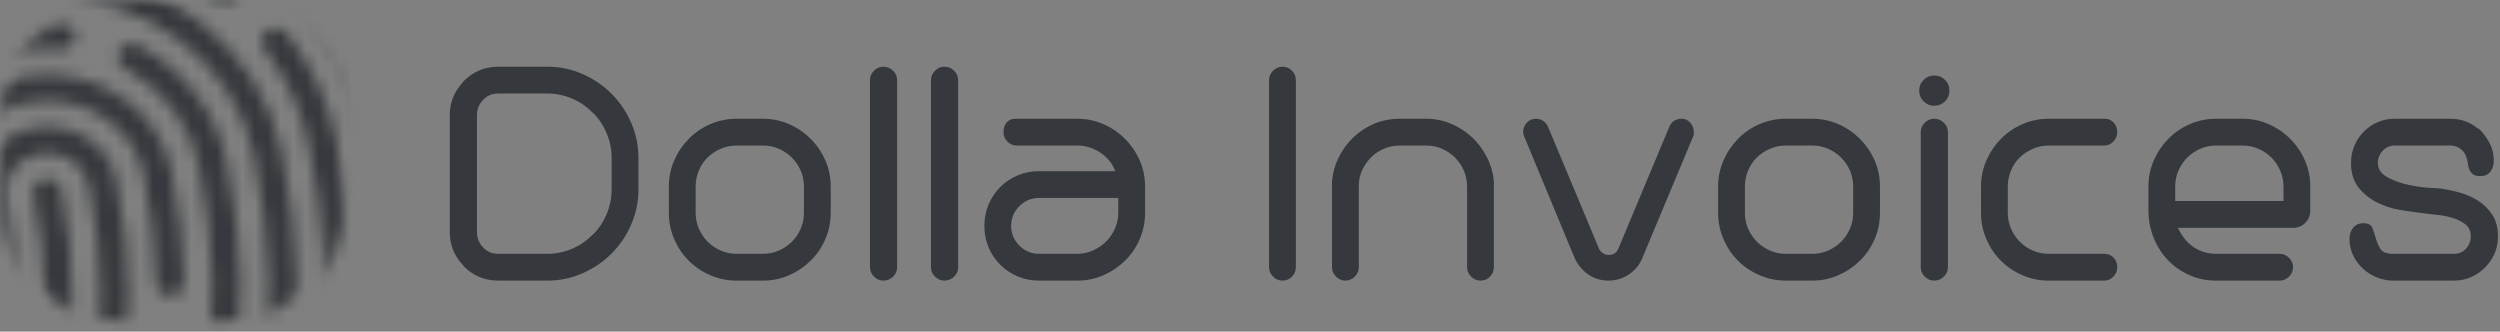 <?xml version="1.0" encoding="UTF-8" standalone="no"?>
<svg width="196px" height="26px" viewBox="0 0 196 26" version="1.1" xmlns="http://www.w3.org/2000/svg" xmlns:xlink="http://www.w3.org/1999/xlink">
    <rect x="0" y="0" width="196" height="26" fill="#808080" stroke="none"/>
    <!-- Generator: Sketch 3.6.1 (26313) - http://www.bohemiancoding.com/sketch -->
    <title>Group 7</title>
    <desc>Created with Sketch.</desc>
    <defs>
        <path id="path-1" d="M27.085,9.368 C27.085,4.209 22.843,0.022 17.619,0.022 L9.501,0.022 C4.276,0.022 0.035,4.209 0.035,9.368 L0.035,15.766 C0.035,20.924 4.276,25.112 9.501,25.112 L17.619,25.112 C22.843,25.112 27.085,20.924 27.085,15.766 L27.085,9.368 L27.085,9.368 Z"></path>
        <path d="M72.465,33.716 C72.465,31.576 72.251,29.489 71.807,27.334 L71.635,26.505 L71.612,26.505 C69.633,18.404 64.44,11.082 57.259,6.317 C56.764,5.987 56.08,6.095 55.725,6.552 C55.373,7.01 55.485,7.647 55.978,7.974 C62.95,12.602 67.929,19.801 69.645,27.724 L69.69,27.931 C70.079,29.883 70.267,31.777 70.267,33.716 C70.267,34.278 70.758,34.735 71.366,34.735 C71.973,34.735 72.465,34.278 72.465,33.716 L72.465,33.716 Z M8.937,14.711 C14.006,8.411 21.392,4.116 29.735,2.619 C31.848,2.235 34.028,2.041 36.21,2.041 C41.413,2.041 46.429,3.122 51.125,5.254 C51.673,5.501 52.331,5.293 52.596,4.787 C52.862,4.282 52.637,3.671 52.092,3.423 C47.094,1.153 41.751,0.002 36.21,0.002 C33.886,0.002 31.565,0.209 29.315,0.618 C20.435,2.212 12.573,6.784 7.175,13.492 C6.811,13.943 6.913,14.581 7.398,14.918 C7.596,15.054 7.825,15.121 8.054,15.121 C8.391,15.121 8.722,14.979 8.937,14.711 L8.937,14.711 Z M2.267,42.227 C2.857,42.096 3.221,41.545 3.081,40.998 C3.058,40.913 3.036,40.842 3.015,40.776 L3.017,40.776 L2.787,39.56 C1.319,32.67 2.474,25.408 5.991,19.111 C6.271,18.611 6.117,17.995 5.578,17.737 C5.039,17.478 4.489,17.674 4.21,18.173 C0.482,24.845 -1.167,32.536 1.031,39.844 L1.031,39.849 C1.031,40.621 0.969,40.904 1.088,41.224 C1.113,41.294 0.915,41.368 0.943,41.475 C1.064,41.941 1.514,42.257 2.011,42.257 C2.095,42.255 2.181,42.245 2.267,42.227 L2.267,42.227 Z M28.269,65.859 C37.054,54.999 39.748,45.314 37.282,33.474 C37.167,32.922 36.587,32.56 35.994,32.667 C35.398,32.774 35.009,33.308 35.124,33.862 C37.495,45.227 34.998,54.142 26.512,64.634 C26.147,65.085 26.246,65.724 26.731,66.061 C26.93,66.198 27.162,66.264 27.39,66.264 C27.724,66.267 28.053,66.127 28.269,65.859 L28.269,65.859 Z M33.079,66.66 C41.665,55.403 44.212,45.247 41.596,32.701 C41.317,31.362 40.492,30.204 39.275,29.441 C38.06,28.68 36.597,28.403 35.159,28.663 C33.718,28.922 32.472,29.685 31.649,30.814 C30.828,31.943 30.53,33.302 30.809,34.638 C31.788,39.337 31.791,43.581 30.82,47.614 C30.688,48.164 31.06,48.708 31.653,48.83 C32.248,48.954 32.833,48.607 32.965,48.058 C34.003,43.747 34.005,39.229 32.967,34.249 C32.8,33.446 32.979,32.63 33.472,31.952 C33.964,31.275 34.711,30.817 35.578,30.661 C36.442,30.506 37.317,30.671 38.044,31.127 C38.776,31.584 39.271,32.28 39.441,33.084 C41.932,45.032 39.493,54.722 31.287,65.48 C30.936,65.939 31.054,66.574 31.549,66.901 C31.743,67.028 31.964,67.089 32.184,67.089 C32.525,67.089 32.865,66.94 33.079,66.66 L33.079,66.66 Z M23.839,64.519 C27.137,60.595 29.522,56.955 31.129,53.388 C31.363,52.868 31.098,52.271 30.538,52.054 C29.975,51.835 29.333,52.08 29.1,52.601 C27.57,55.998 25.282,59.485 22.106,63.264 C21.732,63.709 21.818,64.348 22.298,64.694 C22.499,64.839 22.736,64.91 22.972,64.91 C23.299,64.912 23.622,64.777 23.839,64.519 L23.839,64.519 Z M19.772,62.713 C27.655,53.586 30.337,46.195 29.029,37.2 C28.948,36.64 28.391,36.256 27.794,36.326 C27.192,36.402 26.77,36.915 26.851,37.473 C28.087,45.963 25.62,52.684 18.058,61.44 C17.678,61.88 17.755,62.522 18.228,62.872 C18.431,63.022 18.674,63.096 18.916,63.096 C19.237,63.095 19.556,62.967 19.772,62.713 L19.772,62.713 Z M45.852,41.795 C46.46,41.795 46.943,41.353 46.934,40.792 C46.887,37.922 46.545,34.958 45.91,31.925 C45.011,27.615 40.933,24.488 36.208,24.488 C35.576,24.488 34.941,24.545 34.321,24.656 C31.727,25.123 29.483,26.499 28.004,28.53 C27.294,29.507 26.799,30.585 26.532,31.736 C26.404,32.286 26.781,32.829 27.375,32.947 C27.97,33.062 28.553,32.715 28.68,32.165 C28.888,31.269 29.274,30.429 29.827,29.669 C30.976,28.089 32.721,27.017 34.74,26.654 C35.222,26.567 35.717,26.519 36.208,26.519 C39.881,26.519 43.053,28.945 43.753,32.297 C44.361,35.214 44.692,38.072 44.736,40.823 C44.745,41.38 45.234,41.796 45.836,41.796 C45.84,41.795 45.846,41.795 45.852,41.795 L45.852,41.795 Z M38.258,66.815 C43.032,59.996 45.772,53.307 46.632,46.366 C46.7,45.806 46.269,45.301 45.666,45.238 C45.061,45.174 44.518,45.575 44.45,46.133 C43.627,52.754 40.999,59.156 36.413,65.704 C36.083,66.176 36.228,66.807 36.737,67.114 C36.923,67.226 37.13,67.278 37.335,67.278 C37.694,67.278 38.049,67.116 38.258,66.815 L38.258,66.815 Z M43.846,66.201 C50.861,55.051 52.89,43.912 50.228,31.148 C49.446,27.406 46.955,24.15 43.395,22.218 C42.872,21.932 42.199,22.095 41.893,22.581 C41.586,23.068 41.762,23.692 42.286,23.976 C45.3,25.613 47.408,28.368 48.07,31.535 C50.623,43.786 48.681,54.474 41.949,65.173 C41.645,65.661 41.822,66.284 42.344,66.567 C42.518,66.663 42.709,66.707 42.898,66.707 C43.273,66.707 43.642,66.528 43.846,66.201 L43.846,66.201 Z M16.07,60.479 C23.964,51.454 26.204,44.765 24.336,35.802 C23.722,32.857 24.379,29.869 26.188,27.386 C27.997,24.901 30.737,23.221 33.908,22.65 C34.992,22.453 36.116,22.404 37.205,22.485 C37.804,22.529 38.34,22.112 38.388,21.551 C38.438,20.99 37.988,20.498 37.382,20.453 C36.095,20.357 34.767,20.417 33.488,20.648 C29.742,21.32 26.502,23.308 24.366,26.243 C22.229,29.176 21.452,32.709 22.178,36.187 C23.904,44.471 21.786,50.706 14.363,59.192 C13.981,59.631 14.052,60.273 14.524,60.625 C14.727,60.778 14.972,60.855 15.215,60.855 C15.536,60.857 15.853,60.728 16.07,60.479 L16.07,60.479 Z M49.832,64.559 C51.477,61.507 52.801,58.36 53.769,55.206 C53.933,54.664 53.597,54.101 53.013,53.947 C52.428,53.791 51.821,54.107 51.655,54.648 C50.725,57.682 49.453,60.708 47.869,63.647 C47.597,64.15 47.816,64.763 48.358,65.015 C48.518,65.086 48.685,65.121 48.85,65.121 C49.252,65.123 49.639,64.918 49.832,64.559 L49.832,64.559 Z M55.079,49.799 C56.163,43.658 55.987,37.302 54.542,30.373 C52.845,22.234 45.135,16.326 36.212,16.326 C35.018,16.326 33.821,16.433 32.656,16.644 C27.756,17.522 23.519,20.122 20.725,23.962 C17.931,27.8 16.916,32.418 17.864,36.967 C18.343,39.265 18.472,41.194 18.269,43.039 C18.208,43.6 18.647,44.098 19.251,44.157 C19.864,44.202 20.394,43.806 20.455,43.246 C20.682,41.197 20.543,39.079 20.022,36.579 C19.184,32.565 20.081,28.49 22.547,25.103 C25.011,21.715 28.749,19.421 33.075,18.646 C34.102,18.46 35.159,18.366 36.212,18.366 C44.085,18.366 50.887,23.579 52.385,30.762 C53.78,37.449 53.95,43.57 52.909,49.471 C52.812,50.026 53.216,50.55 53.817,50.64 C53.877,50.65 53.935,50.654 53.995,50.654 C54.524,50.652 54.991,50.299 55.079,49.799 L55.079,49.799 Z M12.715,57.84 C15.625,54.495 17.648,51.527 18.898,48.769 C19.133,48.248 18.87,47.651 18.31,47.433 C17.749,47.216 17.107,47.458 16.871,47.977 C15.703,50.556 13.783,53.363 11.004,56.559 C10.623,56.998 10.697,57.64 11.169,57.992 C11.372,58.143 11.616,58.218 11.858,58.218 C12.18,58.218 12.498,58.088 12.715,57.84 L12.715,57.84 Z M9.71,54.793 C16.88,46.397 16.694,42.099 15.706,37.354 C14.645,32.271 15.78,27.108 18.902,22.817 C20.023,21.278 21.37,19.898 22.906,18.716 C23.373,18.356 23.438,17.714 23.05,17.281 C22.662,16.848 21.969,16.789 21.503,17.147 C19.806,18.452 18.318,19.976 17.08,21.676 C13.629,26.418 12.376,32.123 13.547,37.739 C14.457,42.105 14.591,45.793 7.987,53.527 C7.611,53.969 7.69,54.609 8.167,54.959 C8.37,55.108 8.61,55.179 8.849,55.179 C9.173,55.18 9.494,55.047 9.71,54.793 L9.71,54.793 Z M56.147,61.526 C60.442,51.476 61.302,41.33 58.857,29.597 C58.231,26.587 56.94,23.792 55.025,21.288 C54.673,20.83 53.989,20.721 53.492,21.047 C52.998,21.374 52.88,22.01 53.233,22.469 C54.965,24.734 56.132,27.262 56.699,29.985 C59.062,41.319 58.237,51.103 54.104,60.777 C53.881,61.3 54.157,61.893 54.722,62.101 C54.855,62.149 54.99,62.172 55.125,62.172 C55.562,62.172 55.977,61.928 56.147,61.526 L56.147,61.526 Z M51.007,18.567 C51.394,18.133 51.327,17.49 50.857,17.132 C46.733,13.981 41.532,12.244 36.21,12.244 C34.733,12.244 33.255,12.376 31.819,12.637 C30.061,12.953 28.337,13.46 26.698,14.144 C26.146,14.376 25.898,14.979 26.148,15.492 C26.397,16.005 27.046,16.234 27.601,16.003 C29.085,15.383 30.645,14.925 32.239,14.638 C33.537,14.402 34.874,14.283 36.21,14.283 C41.023,14.283 45.729,15.854 49.459,18.705 C49.663,18.862 49.909,18.938 50.157,18.938 C50.474,18.938 50.787,18.812 51.007,18.567 L51.007,18.567 Z M62.811,32.983 C63.412,32.897 63.824,32.376 63.73,31.82 C63.566,30.828 63.384,29.83 63.173,28.822 C60.676,16.852 49.338,8.164 36.21,8.164 C34.453,8.164 32.693,8.321 30.985,8.631 C23.78,9.925 17.548,13.747 13.439,19.392 C11.248,22.402 9.8,25.73 9.134,29.282 C9.029,29.837 9.43,30.365 10.028,30.462 C10.633,30.559 11.195,30.187 11.3,29.632 C11.912,26.364 13.245,23.303 15.26,20.532 C19.041,15.339 24.773,11.823 31.404,10.631 C32.977,10.348 34.594,10.202 36.21,10.202 C48.287,10.202 58.718,18.196 61.016,29.209 C61.22,30.193 61.398,31.165 61.557,32.133 C61.64,32.636 62.109,32.996 62.642,32.996 C62.698,32.995 62.754,32.991 62.811,32.983 L62.811,32.983 Z M62.602,56.534 C64.372,50.353 64.962,44.053 64.411,37.276 C64.364,36.713 63.837,36.296 63.233,36.336 C62.627,36.377 62.173,36.867 62.219,37.427 C62.753,43.975 62.184,50.053 60.478,56.008 C60.322,56.552 60.673,57.111 61.259,57.257 C61.353,57.279 61.45,57.29 61.542,57.29 C62.028,57.291 62.472,56.99 62.602,56.534 L62.602,56.534 Z M7.075,51.295 C12.697,44.407 12.062,41.357 11.39,38.126 C11.163,37.045 11.018,35.932 10.956,34.812 C10.927,34.249 10.421,33.817 9.804,33.846 C9.198,33.874 8.731,34.354 8.762,34.916 C8.828,36.129 8.986,37.34 9.231,38.513 C9.858,41.522 10.353,43.899 5.322,50.063 C4.956,50.512 5.05,51.152 5.535,51.49 C5.734,51.629 5.967,51.697 6.198,51.697 C6.53,51.7 6.859,51.56 7.075,51.295 L7.075,51.295 Z M4.844,47.212 C7.928,42.999 7.532,41.1 7.075,38.902 C5.568,31.68 7.183,24.345 11.619,18.247 C16.057,12.15 22.787,8.022 30.571,6.625 C33.646,6.066 36.867,5.966 40.058,6.356 C40.663,6.422 41.213,6.035 41.29,5.478 C41.369,4.92 40.947,4.407 40.344,4.334 C36.921,3.916 33.455,4.024 30.152,4.624 C21.794,6.125 14.564,10.558 9.798,17.108 C5.033,23.656 3.299,31.534 4.918,39.291 C5.328,41.258 5.598,42.556 3.027,46.067 C2.686,46.533 2.818,47.168 3.32,47.484 C3.509,47.604 3.723,47.66 3.937,47.66 C4.286,47.659 4.631,47.504 4.844,47.212 L4.844,47.212 Z M67.595,49.377 C67.559,49.377 67.522,49.375 67.481,49.373 C66.877,49.313 66.438,48.815 66.497,48.254 C67.186,41.994 66.8,35.512 65.325,28.432 C63.287,18.683 55.693,10.675 45.507,7.53 C44.932,7.352 44.619,6.775 44.812,6.241 C45.005,5.708 45.623,5.417 46.204,5.596 C57.141,8.972 65.297,17.576 67.484,28.046 C69.004,35.325 69.398,42.002 68.688,48.461 C68.633,48.986 68.153,49.377 67.595,49.377 L67.595,49.377 Z" id="path-3"></path>
    </defs>
    <g id="Page-1" stroke="none" stroke-width="1" fill="none" fill-rule="evenodd">
        <g id="Desktop-HD-Copy-23" transform="translate(-391, -41)">
            <g id="Group-7" transform="translate(391, 41)">
                <g id="Group-5" transform="translate(35, 5)" fill="#35383C">
                    <path d="M1.284,1.43 L1.374,1.34 C2.114,0.6 3.014,0.23 4.074,0.23 L7.914,0.23 C8.874,0.23 9.789,0.42 10.659,0.8 C11.529,1.18 12.289,1.695 12.939,2.345 C13.589,2.995 14.104,3.755 14.484,4.625 C14.864,5.495 15.054,6.42 15.054,7.4 L15.054,9.83 C15.054,10.81 14.864,11.735 14.484,12.605 C14.104,13.475 13.589,14.235 12.939,14.885 C12.289,15.535 11.529,16.05 10.659,16.43 C9.789,16.81 8.874,17 7.914,17 L4.074,17 C3.014,17 2.114,16.63 1.374,15.89 L1.284,15.77 C0.604,15.05 0.264,14.19 0.264,13.19 L0.264,4.04 C0.264,3.04 0.604,2.18 1.284,1.46 L1.284,1.43 Z M2.814,2.9 C2.534,3.22 2.394,3.6 2.394,4.04 L2.394,13.19 C2.394,13.63 2.534,14.01 2.814,14.33 L2.874,14.39 C3.174,14.73 3.574,14.9 4.074,14.9 L7.914,14.9 C8.574,14.9 9.214,14.77 9.834,14.51 C10.454,14.25 10.994,13.88 11.454,13.4 L11.484,13.4 C11.944,12.94 12.304,12.4 12.564,11.78 C12.824,11.16 12.954,10.51 12.954,9.83 L12.954,7.4 C12.954,6.72 12.824,6.07 12.564,5.45 C12.304,4.83 11.944,4.29 11.484,3.83 L11.454,3.83 C10.994,3.35 10.454,2.98 9.834,2.72 C9.214,2.46 8.574,2.33 7.914,2.33 L4.074,2.33 C3.574,2.33 3.174,2.5 2.874,2.84 L2.814,2.9 Z M24.819,4.31 C25.539,4.31 26.219,4.45 26.859,4.73 C27.499,5.01 28.064,5.395 28.554,5.885 C29.044,6.375 29.429,6.94 29.709,7.58 C29.989,8.22 30.129,8.9 30.129,9.62 L30.129,11.69 C30.129,12.41 29.989,13.095 29.709,13.745 C29.429,14.395 29.044,14.96 28.554,15.44 C28.064,15.92 27.499,16.3 26.859,16.58 C26.219,16.86 25.539,17 24.819,17 L22.749,17 C22.029,17 21.344,16.86 20.694,16.58 C20.044,16.3 19.479,15.92 18.999,15.44 C18.519,14.96 18.139,14.395 17.859,13.745 C17.579,13.095 17.439,12.41 17.439,11.69 L17.439,9.62 C17.439,8.9 17.579,8.22 17.859,7.58 C18.139,6.94 18.519,6.375 18.999,5.885 C19.479,5.395 20.044,5.01 20.694,4.73 C21.344,4.45 22.029,4.31 22.749,4.31 L24.819,4.31 Z M22.749,6.41 C22.309,6.41 21.894,6.495 21.504,6.665 C21.114,6.835 20.774,7.06 20.484,7.34 C20.194,7.62 19.964,7.96 19.794,8.36 C19.624,8.76 19.539,9.18 19.539,9.62 L19.539,11.69 C19.539,12.13 19.624,12.545 19.794,12.935 C19.964,13.325 20.194,13.665 20.484,13.955 C20.774,14.245 21.114,14.475 21.504,14.645 C21.894,14.815 22.309,14.9 22.749,14.9 L24.819,14.9 C25.259,14.9 25.674,14.815 26.064,14.645 C26.454,14.475 26.794,14.245 27.084,13.955 C27.374,13.665 27.604,13.325 27.774,12.935 C27.944,12.545 28.029,12.13 28.029,11.69 L28.029,9.62 C28.029,9.18 27.944,8.765 27.774,8.375 C27.604,7.985 27.374,7.645 27.084,7.355 C26.794,7.065 26.454,6.835 26.064,6.665 C25.674,6.495 25.259,6.41 24.819,6.41 L22.749,6.41 Z M33.204,1.28 C33.204,1 33.309,0.755 33.519,0.545 C33.729,0.335 33.974,0.23 34.254,0.23 C34.554,0.23 34.809,0.335 35.019,0.545 C35.229,0.755 35.334,1 35.334,1.28 L35.334,15.95 C35.334,16.23 35.229,16.475 35.019,16.685 C34.809,16.895 34.554,17 34.254,17 C33.974,17 33.729,16.895 33.519,16.685 C33.309,16.475 33.204,16.23 33.204,15.95 L33.204,1.28 Z M37.989,1.28 C37.989,1 38.094,0.755 38.304,0.545 C38.514,0.335 38.759,0.23 39.039,0.23 C39.339,0.23 39.594,0.335 39.804,0.545 C40.014,0.755 40.119,1 40.119,1.28 L40.119,15.95 C40.119,16.23 40.014,16.475 39.804,16.685 C39.594,16.895 39.339,17 39.039,17 C38.759,17 38.514,16.895 38.304,16.685 C38.094,16.475 37.989,16.23 37.989,15.95 L37.989,1.28 Z M49.464,4.31 C50.184,4.31 50.864,4.45 51.504,4.73 C52.144,5.01 52.709,5.395 53.199,5.885 C53.689,6.375 54.074,6.94 54.354,7.58 C54.634,8.22 54.774,8.9 54.774,9.62 L54.774,11.69 C54.774,12.41 54.634,13.095 54.354,13.745 C54.074,14.395 53.689,14.96 53.199,15.44 C52.709,15.92 52.144,16.3 51.504,16.58 C50.864,16.86 50.184,17 49.464,17 L46.464,17 C45.864,17 45.304,16.89 44.784,16.67 C44.264,16.45 43.809,16.145 43.419,15.755 C43.029,15.365 42.724,14.91 42.504,14.39 C42.284,13.87 42.174,13.31 42.174,12.71 C42.174,12.11 42.284,11.55 42.504,11.03 C42.724,10.51 43.029,10.055 43.419,9.665 C43.809,9.275 44.264,8.97 44.784,8.75 C45.304,8.53 45.864,8.42 46.464,8.42 L52.434,8.42 C52.214,7.82 51.824,7.335 51.264,6.965 C50.704,6.595 50.104,6.41 49.464,6.41 L44.724,6.41 C44.424,6.41 44.174,6.305 43.974,6.095 C43.774,5.885 43.674,5.64 43.674,5.36 C43.674,5.04 43.759,4.785 43.929,4.595 C44.099,4.405 44.324,4.31 44.604,4.31 L49.464,4.31 Z M48.774,14.9 L49.464,14.9 C49.904,14.9 50.319,14.81 50.709,14.63 C51.099,14.45 51.439,14.215 51.729,13.925 C52.019,13.635 52.249,13.295 52.419,12.905 C52.589,12.515 52.674,12.11 52.674,11.69 L52.674,10.52 L46.464,10.52 C45.864,10.52 45.349,10.735 44.919,11.165 C44.489,11.595 44.274,12.11 44.274,12.71 C44.274,13.31 44.489,13.825 44.919,14.255 C45.349,14.685 45.864,14.9 46.464,14.9 L48.774,14.9 Z M66.595,15.95 C66.595,16.23 66.495,16.475 66.295,16.685 C66.095,16.895 65.845,17 65.545,17 C65.265,17 65.02,16.895 64.81,16.685 C64.6,16.475 64.495,16.23 64.495,15.95 L64.495,1.28 C64.495,1 64.6,0.755 64.81,0.545 C65.02,0.335 65.265,0.23 65.545,0.23 C65.845,0.23 66.095,0.335 66.295,0.545 C66.495,0.755 66.595,1 66.595,1.28 L66.595,15.95 Z M69.43,9.23 C69.49,8.55 69.67,7.91 69.97,7.31 C70.27,6.71 70.66,6.185 71.14,5.735 C71.62,5.285 72.165,4.935 72.775,4.685 C73.385,4.435 74.04,4.31 74.74,4.31 L76.81,4.31 C77.49,4.31 78.14,4.44 78.76,4.7 C79.38,4.96 79.925,5.31 80.395,5.75 C80.865,6.19 81.255,6.71 81.565,7.31 C81.875,7.91 82.06,8.55 82.12,9.23 L82.12,15.95 C82.12,16.23 82.02,16.475 81.82,16.685 C81.62,16.895 81.37,17 81.07,17 C80.79,17 80.545,16.895 80.335,16.685 C80.125,16.475 80.02,16.23 80.02,15.95 L80.02,9.62 C80.02,9.18 79.935,8.765 79.765,8.375 C79.595,7.985 79.365,7.645 79.075,7.355 C78.785,7.065 78.445,6.835 78.055,6.665 C77.665,6.495 77.25,6.41 76.81,6.41 L74.74,6.41 C74.32,6.41 73.915,6.49 73.525,6.65 C73.135,6.81 72.795,7.035 72.505,7.325 C72.215,7.615 71.98,7.95 71.8,8.33 C71.62,8.71 71.53,9.12 71.53,9.56 L71.53,15.95 C71.53,16.23 71.425,16.475 71.215,16.685 C71.005,16.895 70.76,17 70.48,17 C70.2,17 69.955,16.895 69.745,16.685 C69.535,16.475 69.43,16.23 69.43,15.95 L69.43,9.23 Z M84.505,5.72 C84.445,5.6 84.415,5.47 84.415,5.33 C84.415,5.07 84.51,4.835 84.7,4.625 C84.89,4.415 85.125,4.31 85.405,4.31 C85.845,4.31 86.165,4.52 86.365,4.94 L90.355,14.48 C90.415,14.62 90.515,14.74 90.655,14.84 C90.795,14.94 90.945,14.99 91.105,14.99 C91.485,14.99 91.745,14.82 91.885,14.48 L95.875,4.94 C95.955,4.74 96.08,4.585 96.25,4.475 C96.42,4.365 96.615,4.31 96.835,4.31 C97.115,4.31 97.345,4.415 97.525,4.625 C97.705,4.835 97.795,5.07 97.795,5.33 L97.795,5.525 C97.795,5.595 97.775,5.66 97.735,5.72 L93.745,15.26 C93.525,15.78 93.175,16.2 92.695,16.52 C92.215,16.84 91.685,17 91.105,17 C90.525,17 90.005,16.845 89.545,16.535 C89.085,16.225 88.725,15.8 88.465,15.26 L84.505,5.72 Z M107.08,4.31 C107.8,4.31 108.48,4.45 109.12,4.73 C109.76,5.01 110.325,5.395 110.815,5.885 C111.305,6.375 111.69,6.94 111.97,7.58 C112.25,8.22 112.39,8.9 112.39,9.62 L112.39,11.69 C112.39,12.41 112.25,13.095 111.97,13.745 C111.69,14.395 111.305,14.96 110.815,15.44 C110.325,15.92 109.76,16.3 109.12,16.58 C108.48,16.86 107.8,17 107.08,17 L105.01,17 C104.29,17 103.605,16.86 102.955,16.58 C102.305,16.3 101.74,15.92 101.26,15.44 C100.78,14.96 100.4,14.395 100.12,13.745 C99.84,13.095 99.7,12.41 99.7,11.69 L99.7,9.62 C99.7,8.9 99.84,8.22 100.12,7.58 C100.4,6.94 100.78,6.375 101.26,5.885 C101.74,5.395 102.305,5.01 102.955,4.73 C103.605,4.45 104.29,4.31 105.01,4.31 L107.08,4.31 Z M105.01,6.41 C104.57,6.41 104.155,6.495 103.765,6.665 C103.375,6.835 103.035,7.06 102.745,7.34 C102.455,7.62 102.225,7.96 102.055,8.36 C101.885,8.76 101.8,9.18 101.8,9.62 L101.8,11.69 C101.8,12.13 101.885,12.545 102.055,12.935 C102.225,13.325 102.455,13.665 102.745,13.955 C103.035,14.245 103.375,14.475 103.765,14.645 C104.155,14.815 104.57,14.9 105.01,14.9 L107.08,14.9 C107.52,14.9 107.935,14.815 108.325,14.645 C108.715,14.475 109.055,14.245 109.345,13.955 C109.635,13.665 109.865,13.325 110.035,12.935 C110.205,12.545 110.29,12.13 110.29,11.69 L110.29,9.62 C110.29,9.18 110.205,8.765 110.035,8.375 C109.865,7.985 109.635,7.645 109.345,7.355 C109.055,7.065 108.715,6.835 108.325,6.665 C107.935,6.495 107.52,6.41 107.08,6.41 L105.01,6.41 Z M116.636,0.92 C116.976,0.92 117.261,1.035 117.491,1.265 C117.721,1.495 117.836,1.78 117.836,2.12 C117.836,2.44 117.721,2.715 117.491,2.945 C117.261,3.175 116.976,3.29 116.636,3.29 C116.316,3.29 116.041,3.175 115.811,2.945 C115.581,2.715 115.466,2.44 115.466,2.12 C115.466,1.78 115.581,1.495 115.811,1.265 C116.041,1.035 116.316,0.92 116.636,0.92 L116.636,0.92 Z M115.586,5.36 C115.586,5.08 115.691,4.835 115.901,4.625 C116.111,4.415 116.356,4.31 116.636,4.31 C116.936,4.31 117.191,4.415 117.401,4.625 C117.611,4.835 117.716,5.08 117.716,5.36 L117.716,15.95 C117.716,16.23 117.611,16.475 117.401,16.685 C117.191,16.895 116.936,17 116.636,17 C116.356,17 116.111,16.895 115.901,16.685 C115.691,16.475 115.586,16.23 115.586,15.95 L115.586,5.36 Z M130.991,5.36 C130.991,5.64 130.891,5.885 130.691,6.095 C130.491,6.305 130.251,6.41 129.971,6.41 L125.621,6.41 C125.181,6.41 124.766,6.495 124.376,6.665 C123.986,6.835 123.646,7.06 123.356,7.34 C123.066,7.62 122.836,7.96 122.666,8.36 C122.496,8.76 122.411,9.18 122.411,9.62 L122.411,11.69 C122.411,12.13 122.496,12.545 122.666,12.935 C122.836,13.325 123.066,13.665 123.356,13.955 C123.646,14.245 123.986,14.475 124.376,14.645 C124.766,14.815 125.181,14.9 125.621,14.9 L130.001,14.9 C130.281,14.9 130.516,15 130.706,15.2 C130.896,15.4 130.991,15.65 130.991,15.95 C130.991,16.23 130.891,16.475 130.691,16.685 C130.491,16.895 130.251,17 129.971,17 L125.621,17 C124.901,17 124.216,16.86 123.566,16.58 C122.916,16.3 122.351,15.92 121.871,15.44 C121.391,14.96 121.011,14.395 120.731,13.745 C120.451,13.095 120.311,12.41 120.311,11.69 L120.311,9.62 C120.311,8.9 120.451,8.22 120.731,7.58 C121.011,6.94 121.391,6.375 121.871,5.885 C122.351,5.395 122.916,5.01 123.566,4.73 C124.216,4.45 124.901,4.31 125.621,4.31 L130.031,4.31 C130.291,4.31 130.516,4.41 130.706,4.61 C130.896,4.81 130.991,5.06 130.991,5.36 L130.991,5.36 Z M135.746,12.86 L135.806,12.98 C136.126,13.62 136.541,14.1 137.051,14.42 C137.561,14.74 138.126,14.9 138.746,14.9 L143.726,14.9 C144.006,14.9 144.251,15.005 144.461,15.215 C144.671,15.425 144.776,15.67 144.776,15.95 C144.776,16.23 144.671,16.475 144.461,16.685 C144.251,16.895 144.006,17 143.726,17 L138.746,17 C138.006,17 137.316,16.86 136.676,16.58 C136.036,16.3 135.476,15.915 134.996,15.425 C134.516,14.935 134.136,14.35 133.856,13.67 C133.576,12.99 133.436,12.25 133.436,11.45 L133.436,9.62 C133.436,8.9 133.576,8.22 133.856,7.58 C134.136,6.94 134.516,6.375 134.996,5.885 C135.476,5.395 136.041,5.01 136.691,4.73 C137.341,4.45 138.026,4.31 138.746,4.31 L140.816,4.31 C141.536,4.31 142.216,4.45 142.856,4.73 C143.496,5.01 144.061,5.395 144.551,5.885 C145.041,6.375 145.426,6.94 145.706,7.58 C145.986,8.22 146.126,8.9 146.126,9.62 L146.126,11.51 C146.126,11.89 145.996,12.21 145.736,12.47 C145.476,12.73 145.156,12.86 144.776,12.86 L135.746,12.86 Z M144.026,10.76 L144.026,9.62 C144.026,9.18 143.941,8.765 143.771,8.375 C143.601,7.985 143.371,7.645 143.081,7.355 C142.791,7.065 142.451,6.835 142.061,6.665 C141.671,6.495 141.256,6.41 140.816,6.41 L138.746,6.41 C138.306,6.41 137.891,6.495 137.501,6.665 C137.111,6.835 136.771,7.065 136.481,7.355 C136.191,7.645 135.961,7.985 135.791,8.375 C135.621,8.765 135.536,9.18 135.536,9.62 L135.536,10.76 L144.026,10.76 Z M158.351,7.28 C158.291,7.1 158.191,6.94 158.051,6.8 L157.991,6.74 C157.731,6.52 157.441,6.41 157.121,6.41 L152.741,6.41 C152.381,6.41 152.071,6.545 151.811,6.815 C151.551,7.085 151.421,7.4 151.421,7.76 C151.421,8.24 151.666,8.615 152.156,8.885 C152.646,9.155 153.191,9.355 153.791,9.485 C154.391,9.615 154.941,9.695 155.441,9.725 C155.941,9.755 156.201,9.77 156.221,9.77 C156.721,9.83 157.246,9.935 157.796,10.085 C158.346,10.235 158.846,10.455 159.296,10.745 C159.746,11.035 160.116,11.405 160.406,11.855 C160.696,12.305 160.841,12.87 160.841,13.55 C160.841,14.03 160.751,14.475 160.571,14.885 C160.391,15.295 160.141,15.66 159.821,15.98 C159.501,16.3 159.136,16.55 158.726,16.73 C158.316,16.91 157.871,17 157.391,17 L152.621,17 C152.201,17 151.786,16.92 151.376,16.76 C150.966,16.6 150.601,16.375 150.281,16.085 C149.961,15.795 149.701,15.45 149.501,15.05 C149.301,14.65 149.201,14.21 149.201,13.73 C149.201,13.39 149.296,13.1 149.486,12.86 C149.676,12.62 149.941,12.5 150.281,12.5 C150.661,12.5 150.901,12.625 151.001,12.875 C151.101,13.125 151.191,13.4 151.271,13.7 C151.351,14 151.471,14.275 151.631,14.525 C151.791,14.775 152.121,14.9 152.621,14.9 L157.391,14.9 C157.791,14.9 158.111,14.76 158.351,14.48 C158.591,14.2 158.711,13.89 158.711,13.55 C158.711,13.13 158.571,12.81 158.291,12.59 C158.011,12.37 157.671,12.2 157.271,12.08 C156.871,11.96 156.461,11.88 156.041,11.84 C155.621,11.8 155.281,11.76 155.021,11.72 C154.481,11.66 153.876,11.575 153.206,11.465 C152.536,11.355 151.916,11.155 151.346,10.865 C150.776,10.575 150.296,10.185 149.906,9.695 C149.516,9.205 149.321,8.56 149.321,7.76 C149.321,7.28 149.411,6.83 149.591,6.41 C149.771,5.99 150.016,5.625 150.326,5.315 C150.636,5.005 150.996,4.76 151.406,4.58 C151.816,4.4 152.261,4.31 152.741,4.31 L157.121,4.31 C157.941,4.31 158.661,4.57 159.281,5.09 L159.311,5.06 L159.551,5.3 C159.831,5.62 160.061,5.965 160.241,6.335 C160.421,6.705 160.511,7.13 160.511,7.61 C160.511,7.95 160.421,8.235 160.241,8.465 C160.061,8.695 159.801,8.81 159.461,8.81 C159.201,8.81 159.006,8.76 158.876,8.66 C158.746,8.56 158.651,8.435 158.591,8.285 C158.531,8.135 158.491,7.97 158.471,7.79 C158.451,7.61 158.411,7.44 158.351,7.28 L158.351,7.28 Z" id="Dolla-Invoices"></path>
                </g>
                <g id="Group-2">
                    <g id="dolla">
                        <g id="Group" transform="translate(0.012, 0)">
                            <g transform="translate(0.037, 0.027)" id="Layer1">
                                <g>
                                    <g id="Clipped">
                                        <mask id="mask-2" fill="white">
                                            <use xlink:href="#path-1"></use>
                                        </mask>
                                        <g id="Shape"></g>
                                        <g id="Group" mask="url(#mask-2)">
                                            <g transform="translate(-29, -15.333)" id="Clipped">
                                                <g>
                                                    <mask id="mask-4" fill="white">
                                                        <use xlink:href="#path-3"></use>
                                                    </mask>
                                                    <g id="Shape"></g>
                                                    <rect id="Rectangle-path" stroke="#FEFEFE" stroke-width="5.644" fill="#35383C" mask="url(#mask-4)" x="-3.547" y="-3.329" width="79.603" height="73.937"></rect>
                                                </g>
                                            </g>
                                        </g>
                                    </g>
                                </g>
                            </g>
                        </g>
                    </g>
                </g>
            </g>
        </g>
    </g>
</svg>